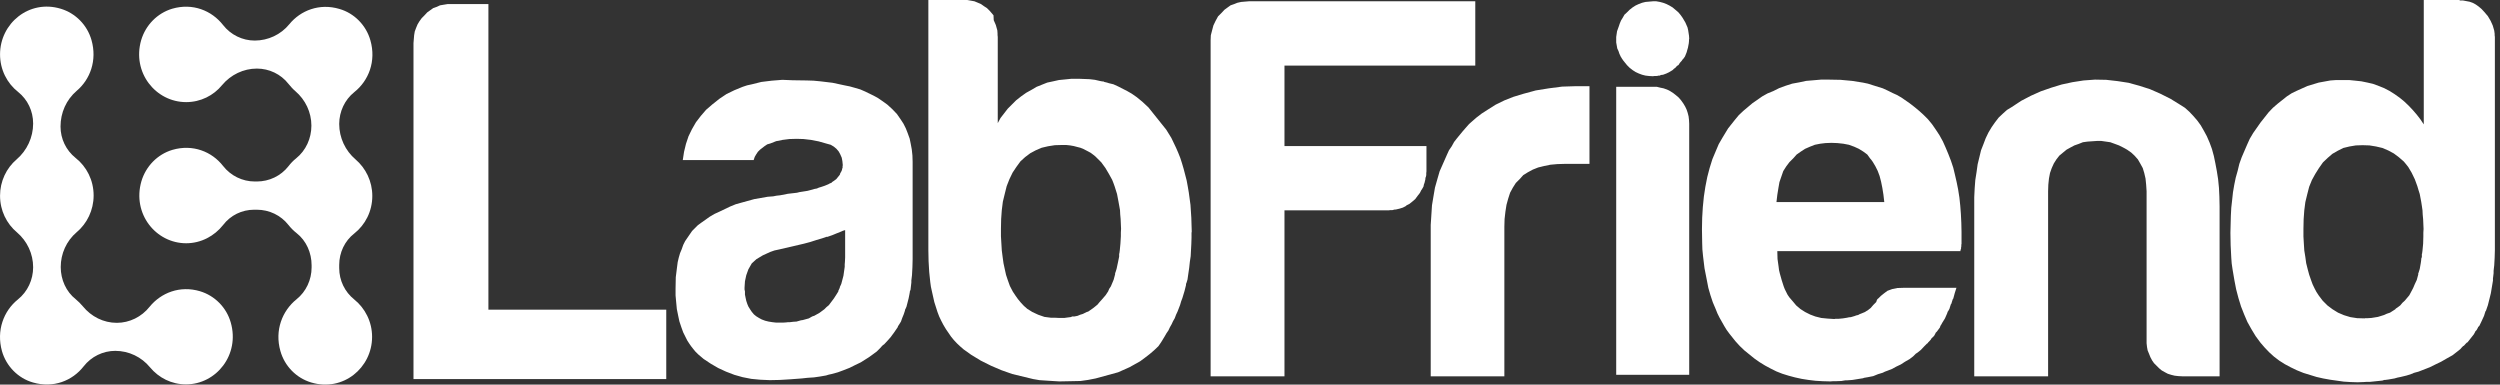 <svg width="195" height="30" viewBox="0 0 195 30" fill="none" xmlns="http://www.w3.org/2000/svg">
<rect x="0" y="0" width="195" height="30" fill="#333333" stroke="none"/>
<path d="M27.633 23.36C26.888 22.764 26.458 21.87 26.458 20.91V20.662C26.458 19.702 26.888 18.791 27.633 18.212C28.494 17.533 29.04 16.474 29.04 15.282C29.04 14.14 28.527 13.113 27.732 12.434C26.938 11.756 26.458 10.746 26.458 9.67C26.458 8.71 26.888 7.783 27.633 7.187C28.759 6.293 29.355 4.77 28.891 3.147C28.56 1.972 27.633 1.029 26.474 0.697C24.918 0.234 23.445 0.813 22.567 1.889C21.905 2.7 20.912 3.164 19.869 3.164C18.909 3.164 17.998 2.717 17.402 1.956C16.508 0.813 15.018 0.217 13.429 0.681C12.271 1.029 11.36 1.956 11.012 3.131C10.284 5.647 12.138 7.965 14.522 7.965C15.648 7.965 16.657 7.452 17.32 6.64C17.998 5.829 18.992 5.349 20.035 5.349C20.995 5.349 21.905 5.78 22.501 6.541C22.667 6.74 22.832 6.938 23.031 7.104C23.825 7.783 24.289 8.759 24.289 9.802C24.289 10.796 23.859 11.739 23.097 12.352C22.865 12.534 22.667 12.749 22.501 12.964C21.905 13.726 20.995 14.156 20.035 14.156H19.869C18.909 14.156 17.998 13.709 17.402 12.948C16.525 11.822 15.035 11.226 13.446 11.69C12.287 12.037 11.377 12.964 11.029 14.14C10.3 16.672 12.155 18.974 14.522 18.974C15.681 18.974 16.724 18.411 17.402 17.55C17.982 16.788 18.876 16.358 19.819 16.358H20.035C20.995 16.358 21.905 16.788 22.501 17.55C22.683 17.782 22.898 17.997 23.13 18.179C23.892 18.775 24.305 19.718 24.305 20.695V20.861C24.305 21.821 23.875 22.748 23.13 23.344C22.021 24.238 21.409 25.761 21.872 27.383C22.203 28.558 23.114 29.485 24.272 29.833C26.756 30.578 29.023 28.691 29.023 26.274C29.023 25.099 28.477 24.039 27.633 23.36Z" fill="white"/>
<path d="M15.597 22.715C14.041 22.251 12.567 22.831 11.673 23.923C11.044 24.718 10.101 25.181 9.107 25.181C8.081 25.181 7.121 24.701 6.459 23.89C6.293 23.692 6.111 23.509 5.912 23.344C5.151 22.748 4.737 21.804 4.737 20.828C4.737 19.785 5.184 18.791 5.979 18.113C6.79 17.434 7.303 16.391 7.303 15.249C7.303 14.057 6.757 12.997 5.896 12.319C5.151 11.723 4.721 10.829 4.721 9.869C4.721 8.793 5.168 7.783 5.979 7.087C7.038 6.194 7.585 4.704 7.138 3.131C6.806 1.956 5.896 1.029 4.737 0.681C2.271 -0.064 0.003 1.823 0.003 4.24C0.003 5.432 0.549 6.492 1.41 7.17C2.155 7.766 2.585 8.66 2.585 9.637C2.585 10.713 2.105 11.739 1.294 12.435C0.499 13.113 0.003 14.14 0.003 15.265C0.003 16.424 0.516 17.451 1.327 18.129C2.122 18.808 2.585 19.801 2.585 20.844C2.585 21.821 2.155 22.748 1.393 23.36C0.284 24.254 -0.295 25.777 0.152 27.383C0.483 28.558 1.41 29.502 2.569 29.833C4.158 30.297 5.648 29.701 6.525 28.575C7.121 27.814 8.031 27.367 8.992 27.367C10.051 27.367 11.044 27.847 11.707 28.658C12.385 29.469 13.379 29.982 14.504 29.982C16.872 29.982 18.726 27.665 17.997 25.148C17.666 23.989 16.756 23.062 15.597 22.715Z" fill="white"/>
<path d="M183.856 24.817L183.326 24.735L182.83 24.585L182.366 24.387L181.936 24.122L181.538 23.824L181.174 23.46L180.86 23.046L180.678 22.765L180.529 22.483L180.38 22.169L180.264 21.854L180.115 21.424L179.999 20.993L179.883 20.53L179.817 20.05L179.734 19.536L179.701 19.007L179.668 18.444V17.864L179.684 17.103L179.734 16.408L179.817 15.762L179.966 15.149L180.115 14.57L180.33 14.04L180.595 13.56L180.876 13.113L181.191 12.666L181.555 12.319L181.919 12.004L182.35 11.756L182.78 11.541L183.26 11.425L183.757 11.342L184.287 11.325L184.816 11.342L185.329 11.425L185.826 11.541L186.29 11.739L186.72 11.971L187.117 12.269L187.498 12.6L187.664 12.799L187.846 13.03L188.111 13.477L188.359 13.991L188.558 14.537L188.64 14.818L188.74 15.133L188.856 15.745L188.905 16.06L188.955 16.408L188.971 16.739L189.005 17.103L189.038 17.864L189.021 18.146V18.444L189.005 19.007L188.955 19.536L188.922 19.785L188.905 19.801V19.834V19.901V20.033L188.872 20.149L188.856 20.165V20.198V20.265L188.822 20.513L188.74 20.977L188.673 21.192L188.64 21.291L188.624 21.308V21.341V21.407L188.508 21.837L188.359 22.152L188.226 22.466L188.077 22.748L187.928 23.029L187.581 23.443L187.382 23.625L187.217 23.824L187.018 23.973L186.919 24.039L186.869 24.072L186.836 24.122L186.422 24.387L186.174 24.47L185.959 24.569L185.478 24.718L184.965 24.801L184.7 24.817H184.568H184.502H184.469L184.452 24.834L183.856 24.817ZM191.852 0.002H189.054V9.703L188.789 9.306L188.508 8.942L188.193 8.577L187.879 8.246L187.531 7.915L187.167 7.617L186.77 7.336L186.372 7.087L185.959 6.872L185.545 6.707L185.098 6.541L184.667 6.442L184.187 6.343L183.724 6.293L183.227 6.243H182.73H182.234L181.77 6.276L180.86 6.442L179.982 6.707L179.171 7.071L178.757 7.27L178.377 7.518L177.648 8.097L177.284 8.412L176.953 8.759L176.324 9.554L175.744 10.382L175.48 10.829L175.264 11.309L174.851 12.269L174.668 12.782L174.536 13.329L174.387 13.858L174.271 14.421L174.172 15.001L174.106 15.613L174.039 16.209L174.006 16.838L173.973 18.162L173.99 19.122L174.039 20.099L174.072 20.546L174.139 21.01L174.288 21.887L174.42 22.566L174.602 23.261L174.801 23.907L175.049 24.536L175.297 25.115L175.612 25.678L175.943 26.224L176.324 26.738L176.638 27.102L177.003 27.483L177.367 27.814L177.781 28.128L178.195 28.393L178.658 28.641L179.138 28.873L179.668 29.088L180.694 29.403L181.207 29.519L181.754 29.618L182.813 29.767L183.343 29.8L183.889 29.817L184.369 29.8L184.618 29.784H184.866L185.826 29.684L185.925 29.651L185.975 29.635H186.041L186.29 29.602L186.77 29.519L187.001 29.453L187.25 29.403L187.73 29.287L188.177 29.138L188.276 29.088L188.392 29.055L188.64 28.989L189.534 28.641L189.965 28.426L190.412 28.211L190.842 27.963L191.289 27.714L191.587 27.483L191.902 27.234L192.034 27.085L192.1 27.019L192.133 26.986L192.183 26.969L192.315 26.82L192.382 26.754L192.415 26.721L192.464 26.704L192.713 26.39L192.961 26.075L193.06 25.893L193.077 25.844L193.11 25.811L193.176 25.744L193.276 25.562L193.292 25.512L193.325 25.479L193.391 25.413L193.574 25.032L193.756 24.635L193.822 24.42L193.855 24.321L193.872 24.271L193.905 24.238L194.054 23.807L194.17 23.344L194.285 22.88L194.368 22.384L194.451 21.887V21.722L194.467 21.589L194.501 21.308V21.126L194.517 20.977L194.55 20.695L194.583 20.099L194.6 19.52V2.883L194.583 2.75V2.634L194.55 2.386L194.434 1.989L194.269 1.625L194.054 1.26L193.772 0.929L193.557 0.697L193.342 0.515L193.11 0.35L192.895 0.234L192.63 0.135L192.365 0.085L192.1 0.035H191.852V0.002Z" fill="white"/>
<path d="M138.63 15.199L138.713 14.686L138.796 14.206L138.945 13.775L139.094 13.345L139.325 12.981L139.574 12.65L139.872 12.352L140.137 12.054L140.468 11.822L140.799 11.607L141.18 11.441L141.56 11.292L141.974 11.21L142.388 11.16L142.852 11.143L143.315 11.16L143.779 11.21L144.209 11.292L144.623 11.441L144.987 11.607L145.335 11.822L145.649 12.054L145.864 12.352L145.964 12.468L146.08 12.633L146.278 12.964L146.46 13.329L146.609 13.726L146.725 14.173L146.825 14.669L146.907 15.183L146.974 15.762H138.564L138.63 15.199ZM142.04 6.21L141.461 6.26L140.882 6.309L140.335 6.425L139.789 6.525L139.276 6.69L138.779 6.872L138.316 7.104L137.869 7.286L137.455 7.518L136.693 8.048L135.965 8.66L135.617 8.991L135.303 9.372L134.79 10.018L134.359 10.729L134.061 11.243L133.829 11.789L133.565 12.418L133.349 13.113L133.167 13.809L133.018 14.57L132.902 15.332L132.82 16.159L132.77 16.987L132.753 17.881L132.77 18.94L132.786 19.454L132.836 19.967L132.952 20.927L133.134 21.854L133.25 22.45L133.416 23.029L133.598 23.576L133.829 24.122L133.962 24.453L134.127 24.784L134.492 25.43L134.674 25.728L134.905 26.042L135.369 26.622L135.7 26.986L136.064 27.334L136.842 27.963L137.24 28.244L137.67 28.509L138.1 28.741L138.564 28.972L139.027 29.154L139.508 29.303L140.004 29.436L140.534 29.552L141.064 29.635L141.61 29.701L142.173 29.734L142.769 29.75L142.967 29.734H143.183L143.63 29.717L143.828 29.684L143.928 29.668H144.043L144.49 29.635L144.904 29.568L145.318 29.502L145.401 29.469L145.5 29.453L145.699 29.419L146.113 29.337L146.477 29.188L146.858 29.072L147.023 28.989L147.205 28.923L147.586 28.774L147.917 28.592L148.265 28.426L148.596 28.211L148.944 28.012L149.225 27.797L149.357 27.665L149.424 27.598L149.457 27.565L149.506 27.549L149.821 27.3L150.086 27.019L150.218 26.887L150.284 26.82L150.318 26.787L150.367 26.771L150.384 26.721L150.417 26.688L150.483 26.622L150.616 26.473L150.632 26.423L150.665 26.39L150.731 26.324L150.864 26.191L150.963 26.009L150.98 25.959L151.013 25.926L151.079 25.86L151.311 25.546L151.344 25.446L151.361 25.397L151.394 25.363L151.493 25.181L151.708 24.834L151.874 24.453L151.907 24.354L151.923 24.304L151.956 24.271L152.056 24.089L152.122 23.874L152.155 23.774L152.172 23.725L152.205 23.692L152.271 23.476L152.304 23.377L152.321 23.327L152.354 23.294L152.47 22.864L152.602 22.45H148.463L147.983 22.466L147.586 22.549L147.222 22.682L146.957 22.88L146.709 23.079L146.527 23.261L146.444 23.327L146.394 23.41L146.345 23.559L146.113 23.791L145.914 24.023L145.682 24.205L145.566 24.271L145.467 24.337L145.186 24.453L145.053 24.503L144.937 24.569L144.788 24.602L144.656 24.652L144.375 24.735L144.209 24.751L144.06 24.784L143.745 24.834L143.398 24.867H143.232H143.15L143.083 24.884L142.554 24.85L142.057 24.801L141.593 24.685L141.196 24.536L140.799 24.337L140.435 24.105L140.104 23.824L139.855 23.526L139.557 23.178L139.425 22.98L139.325 22.781L139.21 22.549L139.127 22.334L138.978 21.871L138.829 21.341L138.763 21.059L138.73 20.794L138.647 20.199L138.63 19.586H152.917V19.536V19.503V19.487H152.933L152.966 19.371V19.288L152.983 19.222V19.122V19.073L152.999 19.04V18.99V18.924V18.709V18.411V18.096L152.983 17.384L152.95 16.706L152.9 16.043L152.834 15.414L152.735 14.785L152.619 14.206L152.486 13.627L152.354 13.08L152.172 12.534L151.973 12.021L151.758 11.508L151.543 11.027L151.278 10.547L150.996 10.117L150.698 9.687L150.384 9.306L150.036 8.958L149.689 8.644L149.308 8.329L148.944 8.048L148.298 7.601L147.95 7.402L147.619 7.253L147.255 7.071L146.858 6.889L146.113 6.657L145.699 6.525L145.302 6.442L144.457 6.309L143.563 6.227L142.653 6.21H142.04V6.21Z" fill="white"/>
<path d="M162.517 6.276L161.656 6.409L160.812 6.591L160.001 6.839L159.189 7.121L158.411 7.468L157.65 7.866L156.922 8.346L156.541 8.577L156.21 8.875L155.895 9.173L155.614 9.538L155.349 9.918L155.101 10.332L154.885 10.779L154.703 11.259L154.521 11.723L154.389 12.269L154.256 12.815L154.173 13.411L154.074 14.04L154.025 14.686L153.991 15.381V16.093V29.353H159.752V14.918L159.769 14.405L159.819 13.924L159.901 13.494L160.034 13.113L160.199 12.749L160.398 12.434L160.63 12.137L160.911 11.905L161.193 11.673L161.491 11.508L161.805 11.342L162.136 11.226L162.467 11.094L162.831 11.044L163.56 10.994H163.907L164.255 11.044L164.603 11.094L164.967 11.226L165.281 11.342L165.613 11.508L165.911 11.673L166.242 11.905L166.49 12.137L166.755 12.434L166.937 12.749L167.136 13.113L167.251 13.494L167.351 13.924L167.4 14.405L167.434 14.918V26.473V26.771L167.467 27.069L167.516 27.334L167.632 27.615L167.732 27.863L167.864 28.112L168.013 28.327L168.228 28.542L168.41 28.724L168.609 28.89L168.841 29.022L169.089 29.154L169.354 29.237L169.619 29.303L169.917 29.337L170.231 29.353H173.128V16.093L173.112 15.332L173.079 14.653L173.012 13.974L172.913 13.345L172.797 12.732L172.681 12.17L172.532 11.623L172.35 11.127L172.135 10.63L171.903 10.2L171.655 9.769L171.39 9.405L171.076 9.041L170.761 8.71L170.43 8.412L170.066 8.18L169.288 7.7L168.493 7.303L168.079 7.121L167.698 6.955L166.871 6.69L166.026 6.458L165.166 6.326L164.288 6.227L163.411 6.21L162.517 6.276Z" fill="white"/>
<path d="M81.467 24.718L80.987 24.552L80.524 24.337L80.126 24.089L79.862 23.857L79.63 23.609L79.398 23.327L79.199 23.046L79.001 22.748L78.769 22.301L78.603 21.837L78.471 21.44L78.372 20.993L78.272 20.53L78.206 20.05L78.14 19.536L78.107 18.99L78.074 18.427V17.848L78.09 17.086L78.14 16.391L78.223 15.729L78.372 15.116L78.521 14.52L78.736 13.974L78.984 13.461L79.282 13.014L79.597 12.584L79.961 12.252L80.358 11.954L80.789 11.723L81.252 11.524L81.749 11.408L82.278 11.325L82.841 11.309H83.156L83.47 11.342L83.752 11.392L84.066 11.474L84.265 11.524L84.48 11.607L84.894 11.822L85.076 11.921L85.275 12.07L85.44 12.203L85.623 12.385L85.904 12.666L86.218 13.097L86.483 13.544L86.748 14.024L86.847 14.272L86.947 14.553L87.129 15.133L87.245 15.745L87.361 16.391L87.377 16.722L87.41 17.086L87.443 17.848L87.427 18.129V18.427L87.394 18.99L87.344 19.52L87.311 19.768L87.294 19.785V19.818V19.884V20.016L87.195 20.497L87.096 20.96L87.03 21.175L86.996 21.275L86.98 21.291V21.324V21.39L86.864 21.821L86.649 22.334L86.516 22.533L86.434 22.731L86.235 23.029L85.92 23.393L85.755 23.576L85.606 23.758L85.424 23.907L85.258 24.039L84.877 24.304L84.762 24.337L84.662 24.387L84.464 24.486L84.248 24.552L84.05 24.635L83.802 24.685H83.735H83.619L83.603 24.701L83.504 24.735L83.239 24.768L83.007 24.801H82.643L82.295 24.784H81.981L81.467 24.718ZM75.21 0.002H72.412V19.503L72.429 20.364L72.478 21.208L72.561 22.003L72.611 22.367L72.694 22.748L72.876 23.559L73.124 24.337L73.256 24.685L73.422 25.032L73.587 25.347L73.786 25.678L74.183 26.258L74.399 26.522L74.647 26.787L74.895 27.019L75.16 27.251L75.442 27.449L75.74 27.665L76.501 28.128L77.296 28.525L78.107 28.873L78.951 29.171L80.59 29.568L80.789 29.601L81.07 29.651L81.815 29.701L82.626 29.75L83.437 29.734L84.282 29.717L84.861 29.635L85.457 29.519L87.212 29.039L87.659 28.84L88.106 28.641L88.519 28.41L88.933 28.178L89.314 27.896L89.678 27.615L90.026 27.317L90.357 27.002L90.572 26.688L90.854 26.224L90.986 25.993L91.135 25.777L91.251 25.529L91.383 25.297L91.499 25.049L91.632 24.817L91.731 24.552L91.847 24.304L92.046 23.791L92.128 23.509L92.228 23.245L92.393 22.698L92.509 22.235V22.169V22.135V22.119H92.526L92.559 22.02L92.625 21.804L92.691 21.341L92.757 20.894L92.807 20.43L92.873 19.983L92.923 19.04L92.939 18.543V18.295V18.162L92.956 18.063L92.923 16.987L92.857 15.977L92.724 15.001L92.641 14.52L92.559 14.073L92.327 13.18L92.195 12.732L92.062 12.319L91.897 11.905L91.731 11.524L91.367 10.762L90.969 10.117L89.579 8.379L89.099 7.932L88.652 7.568L88.271 7.303L87.924 7.104L87.212 6.74L86.847 6.574L86.5 6.491L86.351 6.442L86.136 6.392L86.086 6.359L85.92 6.343L85.871 6.326H85.838L85.407 6.227L84.993 6.177L84.133 6.144H83.586L83.09 6.194L82.593 6.243L82.146 6.343L81.683 6.442L81.269 6.607L80.855 6.773L80.491 6.988L80.044 7.236L79.646 7.518L79.266 7.816L78.934 8.147L78.603 8.478L78.322 8.842L78.04 9.206L77.825 9.604V2.883L77.809 2.734V2.618L77.792 2.369L77.676 1.956L77.511 1.575L77.494 1.194L77.213 0.863L76.981 0.631L76.749 0.482L76.517 0.317L76.286 0.217L76.004 0.101L75.74 0.052L75.458 0.002H75.21V0.002Z" fill="white"/>
<path d="M97.408 0.101L96.812 0.151L96.514 0.217L96.266 0.317L95.984 0.416L95.753 0.582L95.504 0.764L95.306 0.979L95.008 1.277L94.809 1.641L94.644 1.989L94.544 2.369L94.445 2.75L94.428 3.147V29.353H100.189V16.408H108.301L108.433 16.391H108.599L108.731 16.358L108.798 16.341H108.88L109.162 16.275L109.427 16.192L109.675 16.06L109.692 16.027L109.725 16.01L109.791 15.977L109.923 15.911L110.155 15.729L110.387 15.53L110.569 15.282L110.751 15.05L110.817 14.918L110.85 14.851L110.867 14.818L110.9 14.785L111.032 14.553L111.066 14.388L111.115 14.255L111.181 13.974V13.875L111.215 13.809L111.248 13.659V13.511L111.264 13.361V11.392H100.189V5.117H115.072V0.101H97.408Z" fill="white"/>
<path d="M123.763 6.723H123.548H123.316H123.151H122.903L121.843 6.756L120.817 6.889L119.79 7.054L118.814 7.319L118.052 7.551L117.34 7.832L116.662 8.164L116.033 8.561L115.569 8.859L115.139 9.19L114.592 9.67L114.112 10.216L113.649 10.779L113.417 11.077L113.235 11.408L113.02 11.723L112.854 12.087L112.54 12.799L112.291 13.362L112.109 13.991L111.927 14.636L111.811 15.315L111.695 16.01L111.646 16.772L111.596 17.55V18.394V29.353H117.34V17.699L117.357 17.086L117.423 16.507L117.506 15.977L117.638 15.497L117.787 15.034L118.003 14.636L118.234 14.272L118.532 13.974L118.814 13.66L119.161 13.444L119.559 13.229L119.972 13.064L120.436 12.948L120.933 12.848L121.479 12.799L122.075 12.782H123.979V6.723H123.763Z" fill="white"/>
<path d="M35.232 0.317H34.917L34.62 0.366L34.322 0.416L34.073 0.532L33.792 0.631L33.56 0.797L33.328 0.962L33.113 1.194L32.898 1.409L32.716 1.658L32.567 1.906L32.451 2.187L32.352 2.452L32.302 2.75L32.252 3.363V29.568H51.968V24.155H38.096V0.317H35.232Z" fill="white"/>
<path d="M60.557 25.165L60.26 25.132L59.945 25.082L59.68 25.016L59.415 24.917L59.2 24.801L58.985 24.668L58.803 24.519L58.637 24.321L58.505 24.122L58.372 23.907L58.289 23.708L58.207 23.46L58.157 23.228L58.107 22.98V22.731L58.074 22.582V22.433L58.107 21.937L58.207 21.473L58.372 21.01L58.637 20.546L59.001 20.215L59.498 19.917L60.077 19.652L60.408 19.536L60.789 19.454L62.709 19.007L63.206 18.874L63.67 18.725L64.117 18.593L64.315 18.527L64.415 18.493L64.431 18.477H64.464H64.531L64.911 18.345L65.275 18.195L65.606 18.063L65.755 17.997L65.921 17.947V20.083L65.904 20.43L65.888 20.612V20.811L65.838 21.159L65.789 21.506L65.706 21.821L65.623 22.135L65.557 22.284L65.524 22.351L65.507 22.384V22.433L65.441 22.582L65.408 22.649L65.391 22.682V22.731L65.226 22.996L65.044 23.278L64.845 23.543L64.646 23.807L64.464 23.956L64.299 24.122L63.918 24.403L63.504 24.635L63.388 24.668L63.289 24.718L63.09 24.834L62.61 24.966L62.478 24.983L62.362 25.016L62.13 25.082L61.865 25.099L61.6 25.132H61.451L61.319 25.148L61.054 25.165H60.557ZM61.021 6.227L60.193 6.293L59.382 6.392L58.654 6.574L58.273 6.657L57.925 6.773L57.28 7.038L56.667 7.336L56.121 7.7L55.558 8.147L55.078 8.561L54.664 9.041L54.283 9.538L53.969 10.084L53.704 10.63L53.505 11.226L53.356 11.839L53.257 12.484H58.786L58.869 12.236L58.985 12.037L59.117 11.839L59.283 11.673L59.647 11.392L59.846 11.259L60.077 11.193L60.541 11.011L61.038 10.912L61.567 10.845L62.147 10.829L62.676 10.845L63.256 10.912L63.852 11.027L64.497 11.21L64.795 11.292L65.044 11.441L65.242 11.607L65.424 11.822L65.54 12.037L65.656 12.302L65.706 12.567L65.739 12.898L65.722 12.931V12.981V13.08L65.689 13.163L65.673 13.262L65.59 13.444L65.557 13.477L65.54 13.494V13.527L65.507 13.626L65.375 13.792L65.226 13.974L65.044 14.107L64.944 14.173L64.895 14.206L64.862 14.255L64.729 14.305L64.613 14.371L64.332 14.487L64.034 14.587L63.868 14.636L63.719 14.703L63.537 14.736L63.372 14.785L62.991 14.885L62.577 14.951L62.362 14.984L62.163 15.034L61.451 15.116L60.855 15.232L60.557 15.265L60.309 15.315L60.077 15.332L59.879 15.348L58.836 15.53L57.876 15.795L57.395 15.928L56.949 16.11L56.121 16.507L55.724 16.689L55.359 16.904L54.681 17.384L54.432 17.566L54.217 17.782L53.985 18.013L53.803 18.278L53.439 18.808L53.29 19.106L53.174 19.437L53.042 19.752L52.942 20.099L52.86 20.447L52.81 20.828L52.711 21.622L52.694 22.5V23.046L52.744 23.592L52.793 24.105L52.893 24.602L52.992 25.066L53.141 25.512L53.29 25.926L53.489 26.324L53.605 26.555L53.754 26.787L53.903 27.002L54.085 27.234L54.25 27.433L54.449 27.631L54.879 27.996L55.426 28.36L56.022 28.707L56.634 28.989L57.28 29.237L57.925 29.419L58.604 29.552L59.299 29.618L60.044 29.651L60.822 29.635L61.65 29.585L62.527 29.519L62.991 29.469L63.488 29.436L63.951 29.37L64.431 29.287L64.646 29.221L64.878 29.171L65.358 29.039L65.805 28.873L66.269 28.691L66.699 28.476L67.146 28.261L67.461 28.062L67.775 27.863L68.073 27.648L68.388 27.416L68.653 27.151L68.785 27.002L68.851 26.936L68.884 26.903L68.901 26.887H68.934L69.199 26.605L69.464 26.307L69.745 25.926L70.027 25.512L70.043 25.446L70.076 25.397L70.142 25.297L70.275 25.082L70.374 24.801L70.49 24.519L70.589 24.221V24.172L70.606 24.139L70.639 24.072L70.705 23.923L70.871 23.278L70.937 22.947L70.97 22.765V22.715L70.987 22.682L71.02 22.616L71.086 22.036V21.87L71.103 21.738L71.136 21.457L71.169 20.844L71.185 20.215V12.617L71.169 12.12L71.119 11.656L71.036 11.21L70.954 10.812L70.805 10.398L70.656 10.018L70.474 9.653L70.258 9.322L69.96 8.892L69.613 8.528L69.215 8.163L68.802 7.866L68.487 7.65L68.156 7.468L67.477 7.137L67.096 6.972L66.699 6.856L66.285 6.74L65.871 6.657L64.944 6.458L63.984 6.343L63.455 6.293L62.925 6.276L61.832 6.26L61.021 6.227Z" fill="white"/>
<path d="M128.977 6.773H126.064V29.237H131.758V9.653L131.742 9.355L131.709 9.074L131.642 8.809L131.56 8.561L131.444 8.312L131.295 8.064L131.129 7.832L130.947 7.617L130.715 7.419L130.5 7.253L130.268 7.104L130.037 6.988L129.755 6.889L129.507 6.839L129.242 6.773H128.977Z" fill="white"/>
<path d="M128.928 0.101L128.348 0.151L128.083 0.217L127.818 0.317L127.57 0.433L127.338 0.582L127.107 0.764L126.908 0.962L126.709 1.144L126.577 1.376L126.444 1.591L126.345 1.823L126.279 2.022L126.13 2.436L126.064 2.883V3.313L126.146 3.777L126.246 3.992L126.312 4.19L126.411 4.406L126.511 4.571L126.626 4.737L126.908 5.084L127.107 5.283L127.338 5.465L127.57 5.614L127.818 5.73L128.083 5.829L128.348 5.896L128.63 5.929L128.928 5.945L129.043 5.929H129.192L129.325 5.912L129.358 5.896H129.391H129.474L129.523 5.862L129.557 5.846H129.59L129.722 5.829L129.987 5.73L130.219 5.614L130.467 5.465L130.566 5.366L130.682 5.283L130.782 5.167L130.848 5.117L130.864 5.101L130.881 5.084H130.914L131.03 4.902L131.179 4.737L131.245 4.637L131.311 4.571L131.427 4.406L131.56 4.075L131.609 3.892L131.659 3.727L131.725 3.379L131.742 3.197V3.098L131.758 3.015L131.742 2.783L131.709 2.568L131.676 2.353L131.626 2.138L131.46 1.757L131.245 1.393L131.08 1.161L130.914 0.962L130.682 0.764L130.467 0.582L130.219 0.433L129.987 0.317L129.722 0.217L129.474 0.151L129.192 0.101H128.928Z" fill="white"/>
</svg>
